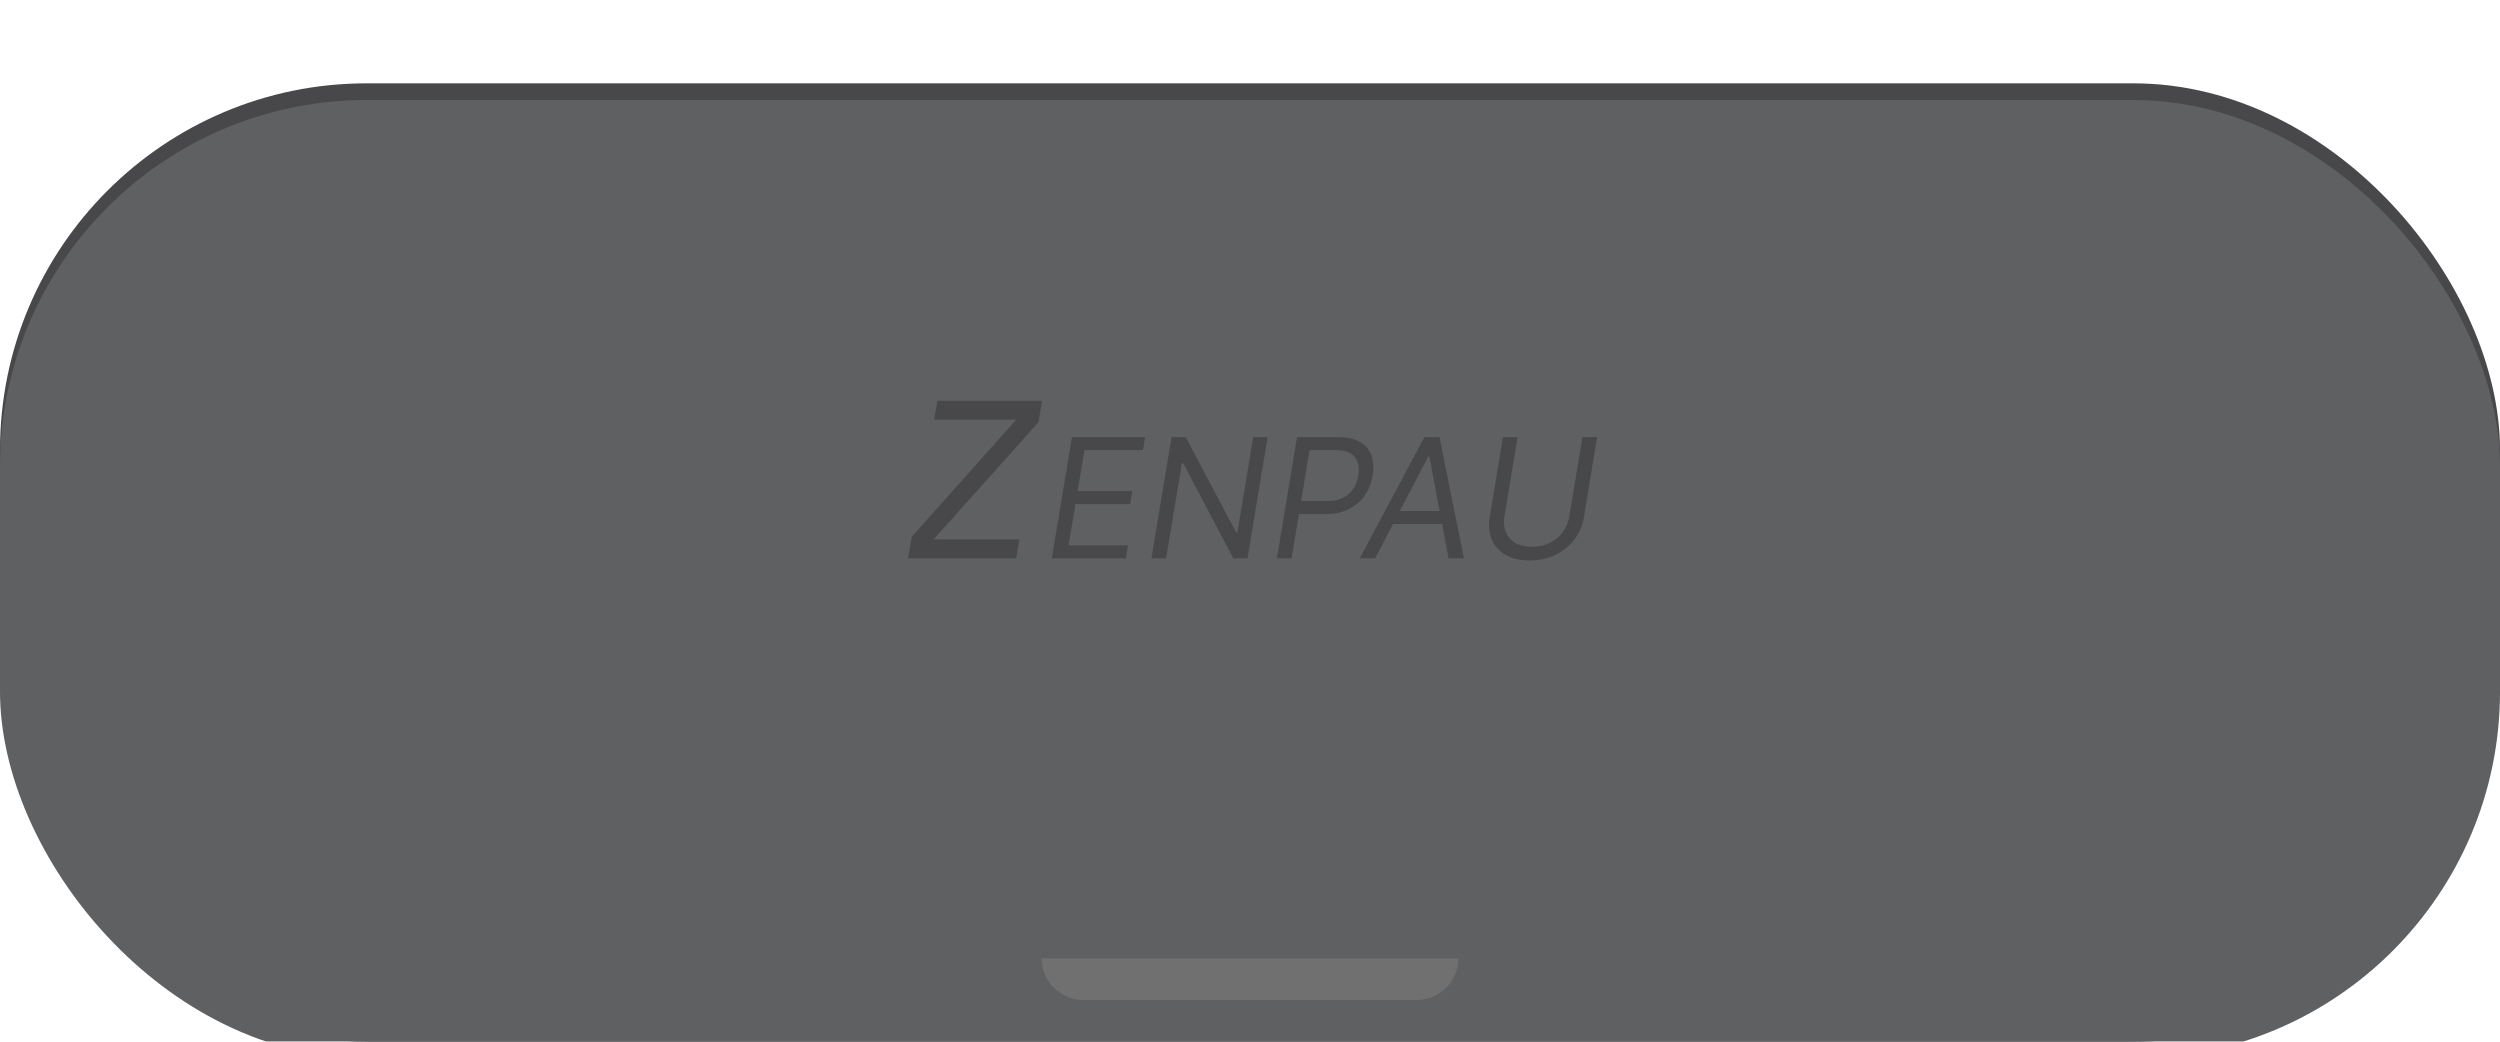 <svg width="300" height="125" viewBox="0 0 300 125" fill="none" xmlns="http://www.w3.org/2000/svg">
<rect y="10" width="300" height="115" rx="44" fill="#48484A"/>
<g filter="url(#filter0_i_50_2090)">
<rect width="300" height="115" rx="44" fill="#5F6062"/>
</g>
<path d="M125 115H175C175 117.761 172.761 120 170 120H130C127.239 120 125 117.761 125 115Z" fill="#707070"/>
<path d="M112.494 48.1H125.049L124.617 50.665L112.035 64.732H122.322L121.944 67H108.957L109.416 64.408L121.971 50.341H112.089L112.494 48.1ZM126.216 67L128.631 52.455H137.409L137.154 54.017H130.136L129.313 58.932H135.875L135.619 60.494H129.057L128.233 65.438H135.364L135.108 67H126.216ZM152.118 52.455L149.703 67H147.999L141.976 55.58H141.834L139.931 67H138.169L140.584 52.455H142.288L148.34 63.903H148.482L150.385 52.455H152.118ZM153.228 67L155.643 52.455H160.557C161.694 52.455 162.591 52.658 163.249 53.065C163.912 53.472 164.359 54.024 164.591 54.72C164.828 55.416 164.875 56.195 164.733 57.057C164.591 57.909 164.286 58.686 163.817 59.386C163.353 60.087 162.723 60.646 161.928 61.062C161.137 61.479 160.179 61.688 159.052 61.688H155.529L155.785 60.125H159.25C160.027 60.125 160.676 59.99 161.197 59.72C161.717 59.45 162.125 59.083 162.418 58.619C162.712 58.155 162.906 57.635 163 57.057C163.095 56.47 163.072 55.949 162.929 55.494C162.792 55.035 162.506 54.675 162.07 54.415C161.639 54.15 161.031 54.017 160.245 54.017H157.148L154.989 67H153.228ZM165.016 67H163.169L170.925 52.455H172.743L175.669 67H173.823L171.521 54.756H171.408L165.016 67ZM166.635 61.318H174.078L173.823 62.881H166.379L166.635 61.318ZM189.895 52.455H191.656L190.065 62.085C189.9 63.08 189.519 63.967 188.922 64.749C188.325 65.525 187.565 66.138 186.642 66.588C185.719 67.033 184.687 67.256 183.546 67.256C182.404 67.256 181.448 67.033 180.676 66.588C179.904 66.138 179.351 65.525 179.014 64.749C178.678 63.967 178.593 63.08 178.759 62.085L180.35 52.455H182.111L180.534 61.943C180.421 62.653 180.475 63.285 180.698 63.84C180.92 64.389 181.294 64.822 181.82 65.139C182.35 65.452 183.02 65.608 183.83 65.608C184.639 65.608 185.361 65.452 185.996 65.139C186.63 64.822 187.146 64.389 187.544 63.84C187.947 63.285 188.205 62.653 188.318 61.943L189.895 52.455Z" fill="#48484A"/>
<defs>
<filter id="filter0_i_50_2090" x="0" y="0" width="300" height="127" filterUnits="userSpaceOnUse" color-interpolation-filters="sRGB">
<feFlood flood-opacity="0" result="BackgroundImageFix"/>
<feBlend mode="normal" in="SourceGraphic" in2="BackgroundImageFix" result="shape"/>
<feColorMatrix in="SourceAlpha" type="matrix" values="0 0 0 0 0 0 0 0 0 0 0 0 0 0 0 0 0 0 127 0" result="hardAlpha"/>
<feMorphology radius="4" operator="erode" in="SourceAlpha" result="effect1_innerShadow_50_2090"/>
<feOffset dy="12"/>
<feGaussianBlur stdDeviation="10"/>
<feComposite in2="hardAlpha" operator="arithmetic" k2="-1" k3="1"/>
<feColorMatrix type="matrix" values="0 0 0 0 0 0 0 0 0 0 0 0 0 0 0 0 0 0 0.25 0"/>
<feBlend mode="normal" in2="shape" result="effect1_innerShadow_50_2090"/>
</filter>
</defs>
</svg>
